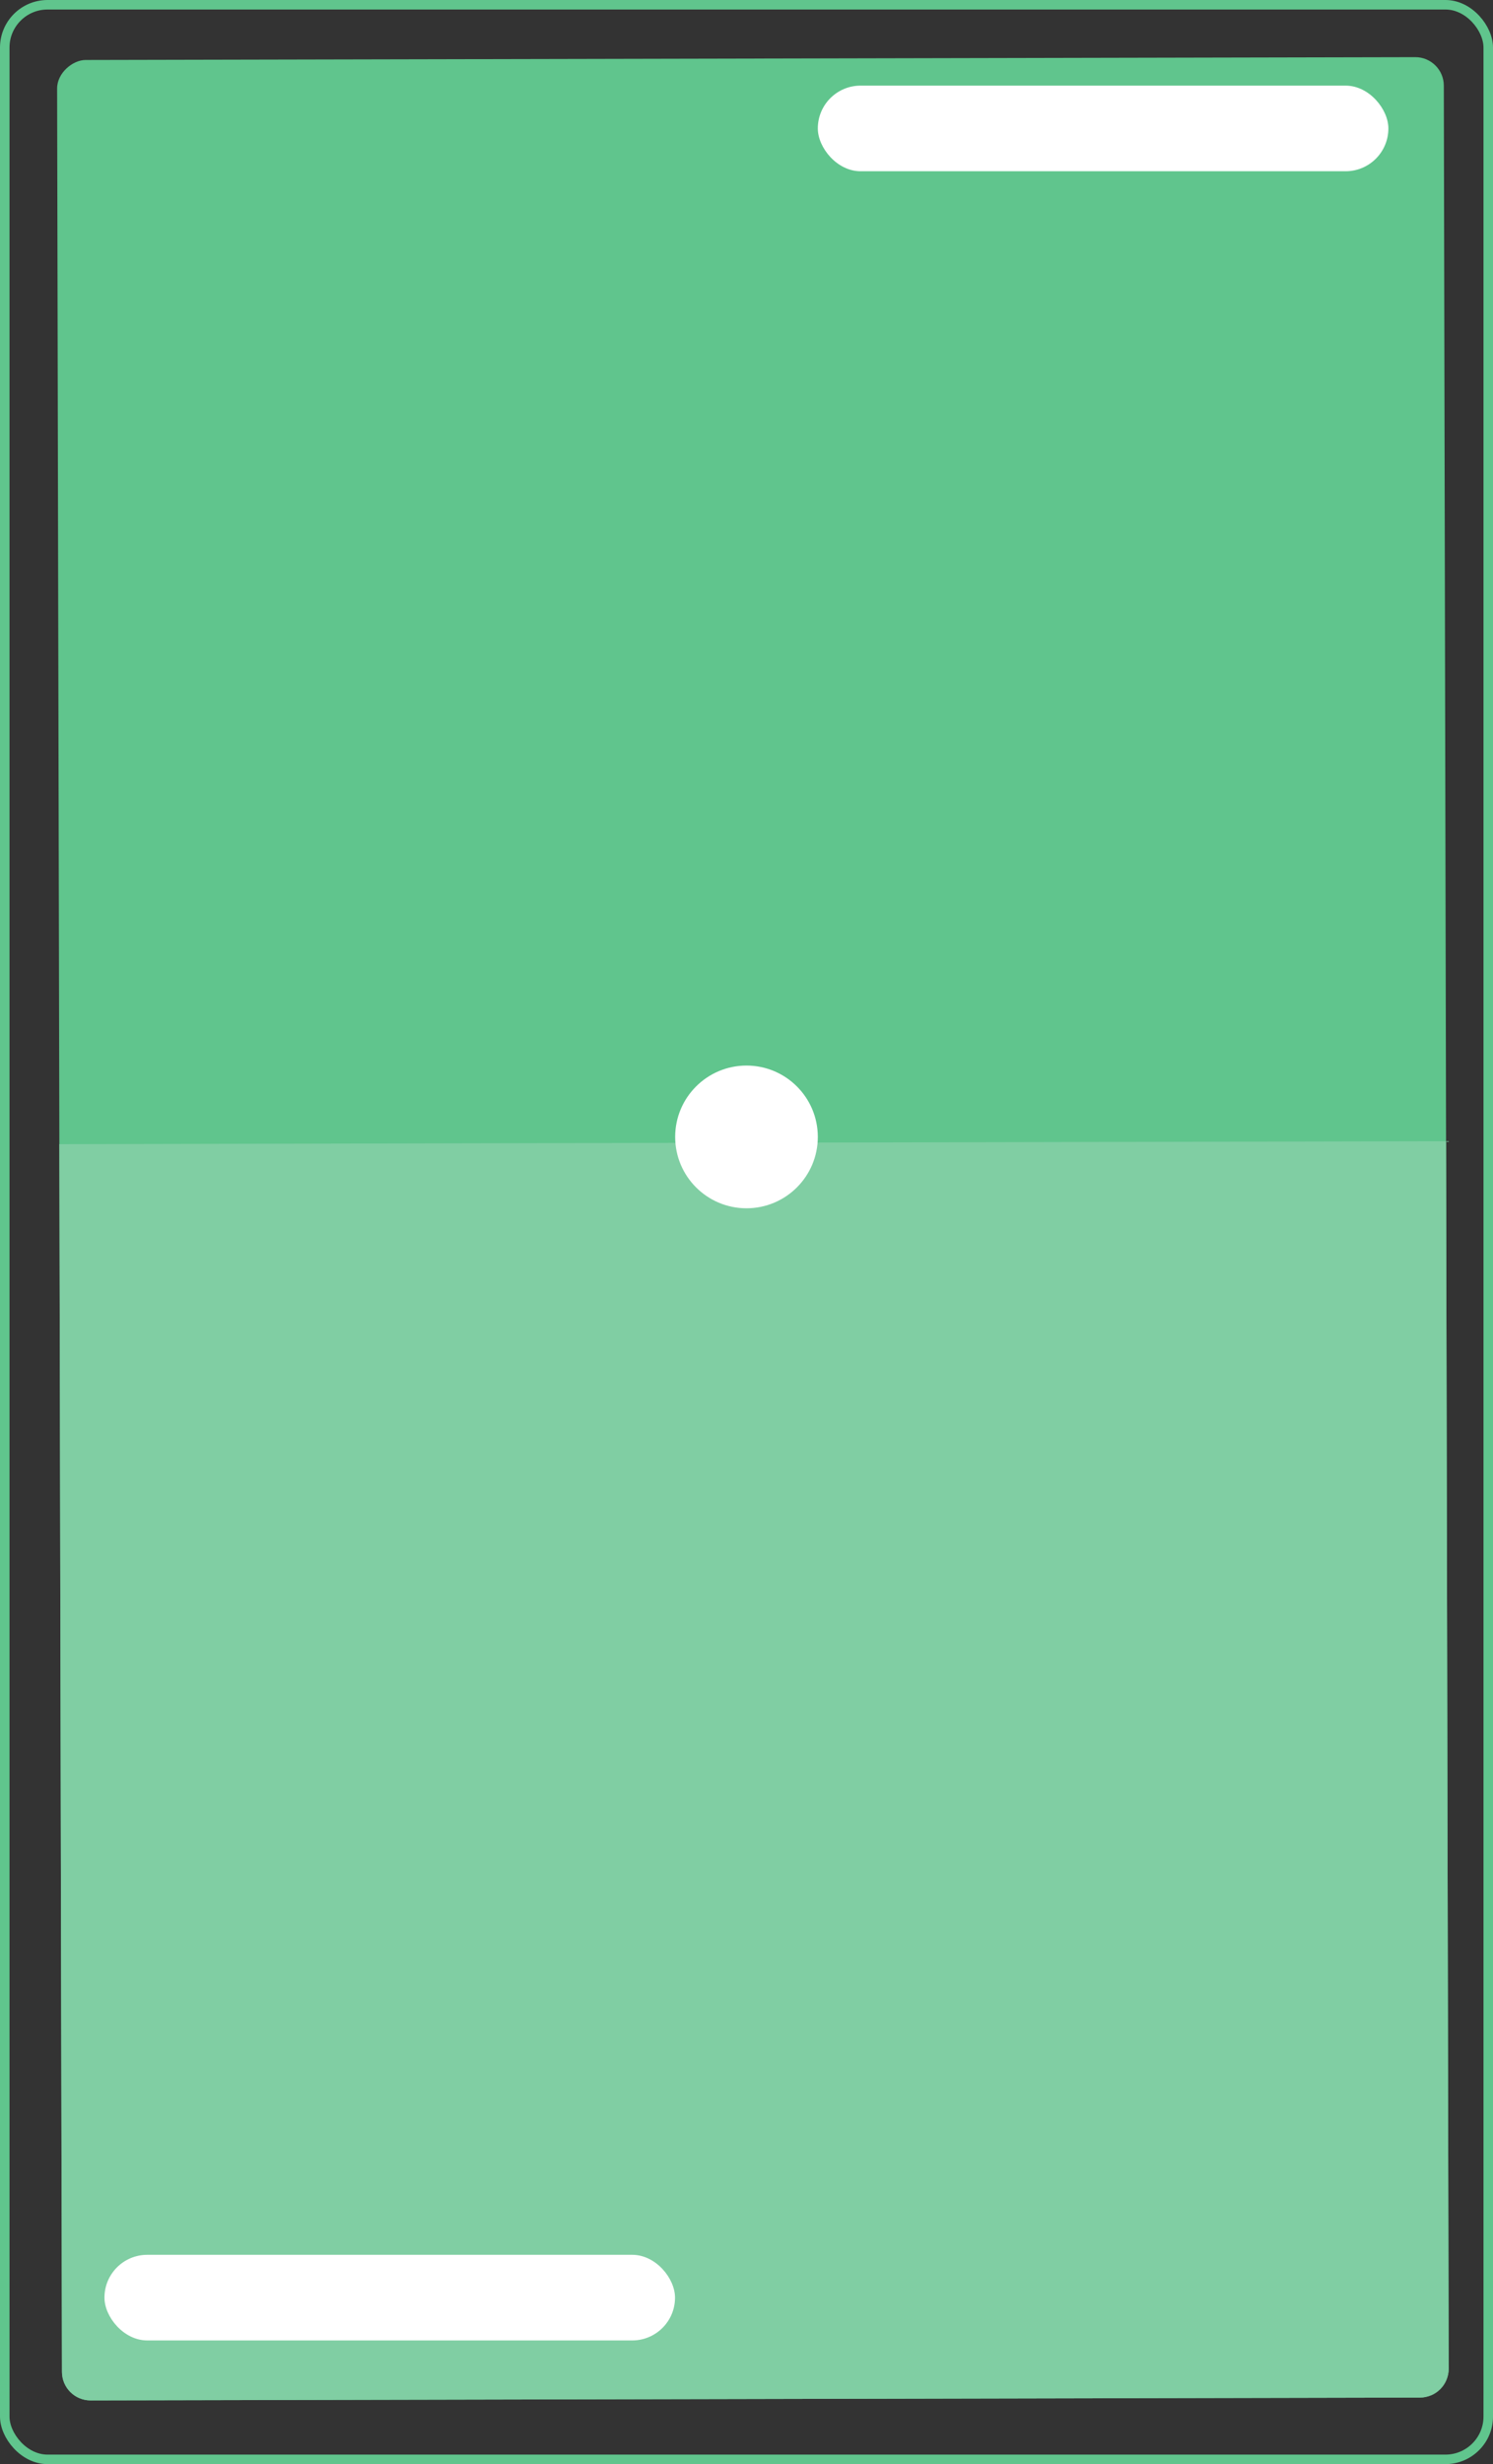 <svg width="157" height="259" viewBox="0 0 157 259" fill="none" xmlns="http://www.w3.org/2000/svg">
<rect x="0" y="0" width="157" height="259" fill="#333333" stroke="none"/>
<rect x="6.523" y="252.31" width="246" height="145.822" rx="3" transform="rotate(-90.122 6.523 252.31)" fill="#60C58D"/>
<path d="M9.522 252.303C7.866 252.307 6.52 250.966 6.516 249.31L6.241 120.26L152.063 119.95L152.338 248.999C152.341 250.656 151.001 252.002 149.344 252.006L9.522 252.303Z" fill="#80CEA3"/>
<circle cx="78.499" cy="119.5" r="7.5" fill="white"/>
<rect x="85.999" y="9" width="60" height="9" rx="4.5" fill="white"/>
<rect x="10.984" y="237" width="60" height="9" rx="4.5" fill="white"/>
<rect x="0.5" y="0.5" width="156" height="258" rx="4.5" stroke="#60C58D"/>
</svg>
